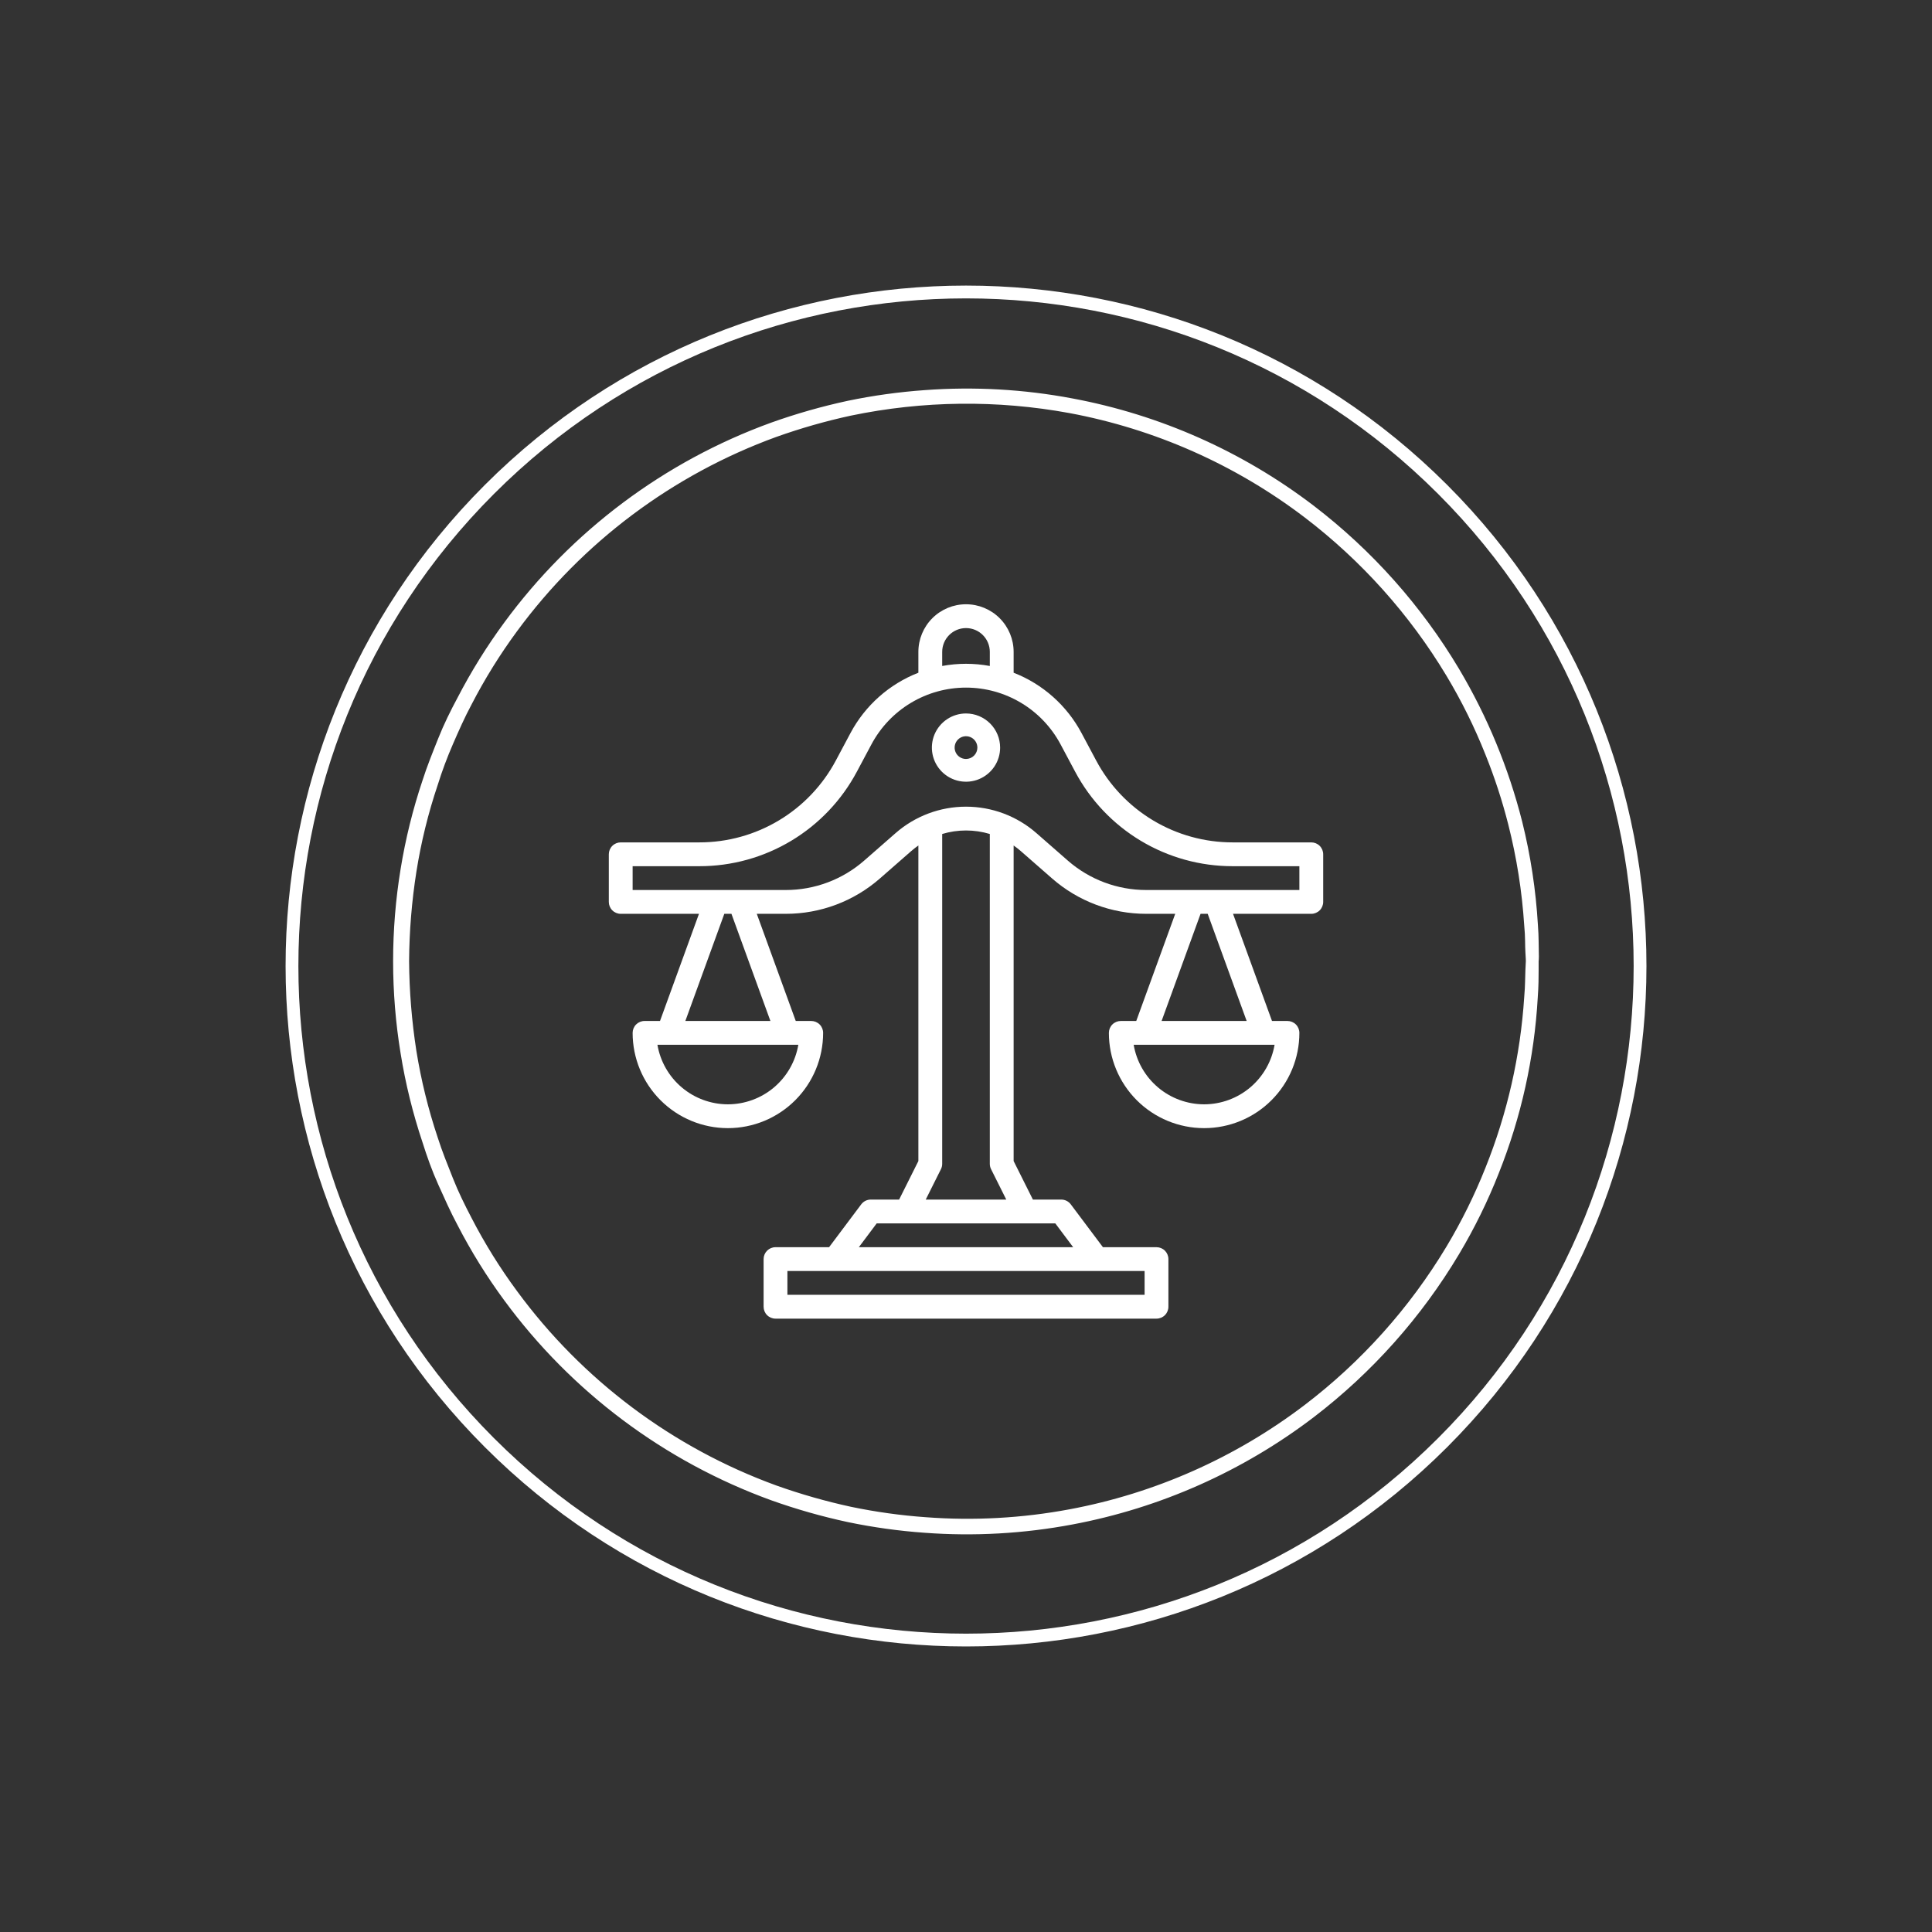 <svg width="453" height="453" viewBox="0 0 453 453" fill="none" xmlns="http://www.w3.org/2000/svg">
<rect x="0" y="0" width="453" height="453" fill="#333333" stroke="none"/>
<path d="M338.258 338.258C399.977 276.539 399.977 176.472 338.258 114.753C276.539 53.033 176.472 53.033 114.753 114.753C53.033 176.472 53.033 276.539 114.753 338.258C176.472 399.977 276.539 399.977 338.258 338.258Z" stroke="white" stroke-width="3"/>
<path d="M359.265 225.33C359.265 225.33 359.265 224.613 359.162 223.193C359.06 221.774 359.162 219.651 358.884 216.885C358.361 208.814 357.097 200.808 355.106 192.968C353.671 187.31 351.856 181.755 349.674 176.341C347.108 169.885 344.023 163.649 340.449 157.693C331.704 143.142 320.275 130.382 306.77 120.091C290.379 107.625 271.299 99.165 251.054 95.384C233.895 92.228 216.286 92.431 199.204 95.984C193.206 97.285 187.297 98.972 181.516 101.034C156.914 109.992 135.515 126.03 120.016 147.125C115.972 152.619 112.368 158.423 109.239 164.485C107.614 167.514 106.223 170.661 104.846 173.823C103.47 176.985 102.24 180.263 101.2 183.6C98.953 190.279 97.268 197.133 96.163 204.092C95.052 211.128 94.469 218.237 94.421 225.36C94.472 232.486 95.05 239.6 96.148 246.642C97.27 253.597 98.954 260.45 101.186 267.133C102.24 270.456 103.558 273.676 104.832 276.896C106.106 280.116 107.643 283.219 109.225 286.249C112.353 292.314 115.962 298.119 120.016 303.609C135.511 324.712 156.91 340.755 181.516 349.715C187.297 351.776 193.206 353.463 199.204 354.765C205.053 355.986 210.977 356.813 216.937 357.238C228.342 358.1 239.812 357.47 251.054 355.365C271.299 351.584 290.379 343.123 306.77 330.658C320.279 320.371 331.708 307.61 340.449 293.055C344.02 287.098 347.105 280.862 349.674 274.408C354.874 261.467 357.983 247.781 358.884 233.864C359.133 231.097 359.089 228.975 359.162 227.555C359.235 226.135 359.265 225.404 359.265 225.404C359.265 225.404 359.265 226.135 359.265 227.555C359.265 228.975 359.264 231.097 359.059 233.864C358.258 247.82 355.207 261.555 350.025 274.54C347.475 281.024 344.399 287.29 340.829 293.275C332.105 307.899 320.675 320.73 307.151 331.082C290.702 343.623 271.547 352.145 251.216 355.965C239.922 358.098 228.398 358.748 216.937 357.897C210.948 357.472 204.994 356.646 199.117 355.423C193.082 354.126 187.139 352.434 181.326 350.359C156.577 341.367 135.05 325.246 119.46 304.033C115.391 298.514 111.768 292.68 108.624 286.586C106.984 283.541 105.578 280.351 104.143 277.174C102.708 273.998 101.537 270.705 100.483 267.353C98.237 260.642 96.542 253.76 95.416 246.773C93.093 232.602 93.093 218.147 95.416 203.975C96.548 197.019 98.242 190.166 100.483 183.483C101.552 180.131 102.87 176.897 104.158 173.662C105.447 170.427 106.984 167.31 108.624 164.265C111.778 158.174 115.406 152.34 119.474 146.818C135.057 125.607 156.581 109.491 181.326 100.507C187.134 98.433 193.072 96.742 199.102 95.442C204.985 94.221 210.943 93.394 216.937 92.969C228.394 92.118 239.912 92.767 251.201 94.901C271.537 98.704 290.697 107.227 307.136 119.783C320.66 130.142 332.09 142.977 340.815 157.605C347.374 168.647 352.305 180.577 355.457 193.027C357.411 200.894 358.632 208.925 359.103 217.017C359.323 219.783 359.25 221.905 359.308 223.325C359.367 224.745 359.265 225.33 359.265 225.33Z" stroke="white" stroke-width="3"/>
<path d="M307.459 197.516H289.034C282.455 197.523 275.998 195.739 270.357 192.354C264.715 188.969 260.102 184.111 257.012 178.303L253.596 171.898C250.152 165.424 244.5 160.399 237.668 157.736V152.85C237.668 149.888 236.491 147.048 234.397 144.953C232.303 142.859 229.462 141.683 226.501 141.683C223.539 141.683 220.699 142.859 218.605 144.953C216.511 147.048 215.334 149.888 215.334 152.85V157.736C208.502 160.399 202.85 165.424 199.405 171.898L195.99 178.303C192.9 184.111 188.287 188.969 182.645 192.354C177.004 195.739 170.547 197.523 163.968 197.516H145.543C144.802 197.516 144.092 197.81 143.569 198.334C143.045 198.857 142.751 199.567 142.751 200.308V211.474C142.751 212.215 143.045 212.925 143.569 213.448C144.092 213.972 144.802 214.266 145.543 214.266H163.89L154.754 239.391H151.126C150.386 239.391 149.676 239.685 149.152 240.209C148.628 240.732 148.334 241.442 148.334 242.183C148.334 248.106 150.687 253.787 154.876 257.975C159.064 262.163 164.744 264.516 170.668 264.516C176.591 264.516 182.271 262.163 186.46 257.975C190.648 253.787 193.001 248.106 193.001 242.183C193.001 241.442 192.707 240.732 192.183 240.209C191.66 239.685 190.95 239.391 190.209 239.391H186.581L177.445 214.266H184.254C192.369 214.267 200.208 211.322 206.314 205.977L213.661 199.549C214.195 199.084 214.753 198.648 215.334 198.244V272.232L210.817 281.266H204.168C203.734 281.266 203.307 281.367 202.919 281.561C202.531 281.755 202.194 282.036 201.934 282.383L194.397 292.433H181.834C181.094 292.433 180.384 292.727 179.86 293.25C179.337 293.774 179.043 294.484 179.043 295.224V306.391C179.043 307.131 179.337 307.842 179.86 308.365C180.384 308.889 181.094 309.183 181.834 309.183H271.168C271.908 309.183 272.618 308.889 273.142 308.365C273.665 307.842 273.959 307.131 273.959 306.391V295.224C273.959 294.484 273.665 293.774 273.142 293.25C272.618 292.727 271.908 292.433 271.168 292.433H258.605L251.068 282.383C250.808 282.036 250.47 281.755 250.083 281.561C249.695 281.367 249.268 281.266 248.834 281.266H242.185L237.668 272.232V198.244C238.249 198.648 238.807 199.084 239.341 199.549H239.34L246.688 205.977C252.794 211.322 260.633 214.267 268.747 214.266H275.557L266.42 239.391H262.793C262.052 239.391 261.342 239.685 260.819 240.209C260.295 240.732 260.001 241.442 260.001 242.183C260.001 248.106 262.354 253.787 266.542 257.975C270.73 262.163 276.411 264.516 282.334 264.516C288.257 264.516 293.938 262.163 298.126 257.975C302.315 253.787 304.668 248.106 304.668 242.183C304.668 241.442 304.373 240.732 303.85 240.209C303.326 239.685 302.616 239.391 301.876 239.391H298.248L289.112 214.266H307.459C308.2 214.266 308.91 213.972 309.433 213.448C309.957 212.925 310.251 212.215 310.251 211.474V200.308C310.251 199.567 309.957 198.857 309.433 198.334C308.91 197.81 308.2 197.516 307.459 197.516V197.516ZM220.918 152.85C220.918 151.369 221.506 149.949 222.553 148.902C223.6 147.854 225.02 147.266 226.501 147.266C227.982 147.266 229.402 147.854 230.449 148.902C231.496 149.949 232.084 151.369 232.084 152.85V156.153C228.393 155.47 224.608 155.47 220.918 156.153V152.85ZM170.668 258.933C166.71 258.928 162.882 257.524 159.86 254.97C156.838 252.416 154.815 248.875 154.15 244.974H187.185C186.52 248.875 184.498 252.416 181.475 254.97C178.453 257.524 174.625 258.928 170.668 258.933V258.933ZM180.64 239.391H160.695L169.831 214.266H171.504L180.64 239.391ZM268.376 303.599H184.626V298.016H268.376V303.599ZM251.626 292.433H201.376L205.563 286.849H247.438L251.626 292.433ZM232.379 274.14L235.942 281.266H217.06L220.623 274.14C220.817 273.752 220.918 273.325 220.918 272.891V195.546C224.559 194.451 228.443 194.451 232.084 195.546V272.891C232.084 273.325 232.185 273.752 232.379 274.14V274.14ZM282.334 258.933C278.377 258.928 274.549 257.524 271.527 254.97C268.504 252.416 266.482 248.875 265.817 244.974H298.852C298.187 248.875 296.164 252.416 293.142 254.97C290.119 257.524 286.291 258.928 282.334 258.933V258.933ZM292.307 239.391H272.362L281.498 214.266H283.17L292.307 239.391ZM304.668 208.683H268.747C261.985 208.684 255.453 206.229 250.364 201.776L243.017 195.347H243.017C238.445 191.346 232.576 189.141 226.501 189.141C220.426 189.141 214.557 191.346 209.985 195.347L202.638 201.776C197.549 206.229 191.017 208.684 184.254 208.683H148.334V203.099H163.968C171.559 203.108 179.009 201.049 185.519 197.143C192.028 193.237 197.351 187.632 200.916 180.93L204.332 174.526C206.475 170.508 209.669 167.148 213.574 164.805C217.479 162.462 221.947 161.225 226.501 161.225C231.055 161.225 235.523 162.462 239.428 164.805C243.332 167.148 246.527 170.508 248.67 174.526L252.086 180.93C255.651 187.633 260.974 193.237 267.483 197.143C273.993 201.049 281.443 203.108 289.034 203.099H304.668V208.683Z" fill="white"/>
<path d="M226.501 167.288C224.918 167.288 223.371 167.757 222.055 168.636C220.739 169.516 219.714 170.765 219.108 172.227C218.502 173.689 218.344 175.298 218.653 176.85C218.962 178.403 219.724 179.828 220.843 180.947C221.962 182.066 223.387 182.829 224.94 183.137C226.492 183.446 228.101 183.288 229.563 182.682C231.025 182.076 232.274 181.051 233.154 179.735C234.033 178.419 234.502 176.872 234.502 175.289C234.5 173.168 233.656 171.134 232.156 169.634C230.656 168.134 228.622 167.29 226.501 167.288V167.288ZM226.501 177.957C225.973 177.957 225.457 177.8 225.019 177.507C224.58 177.214 224.238 176.797 224.036 176.31C223.835 175.823 223.782 175.286 223.885 174.769C223.988 174.252 224.242 173.776 224.615 173.403C224.988 173.03 225.463 172.776 225.98 172.673C226.498 172.571 227.034 172.623 227.521 172.825C228.009 173.027 228.425 173.369 228.718 173.808C229.011 174.246 229.168 174.762 229.168 175.289C229.167 175.997 228.886 176.675 228.386 177.175C227.886 177.675 227.208 177.956 226.501 177.957V177.957Z" fill="white"/>
</svg>
